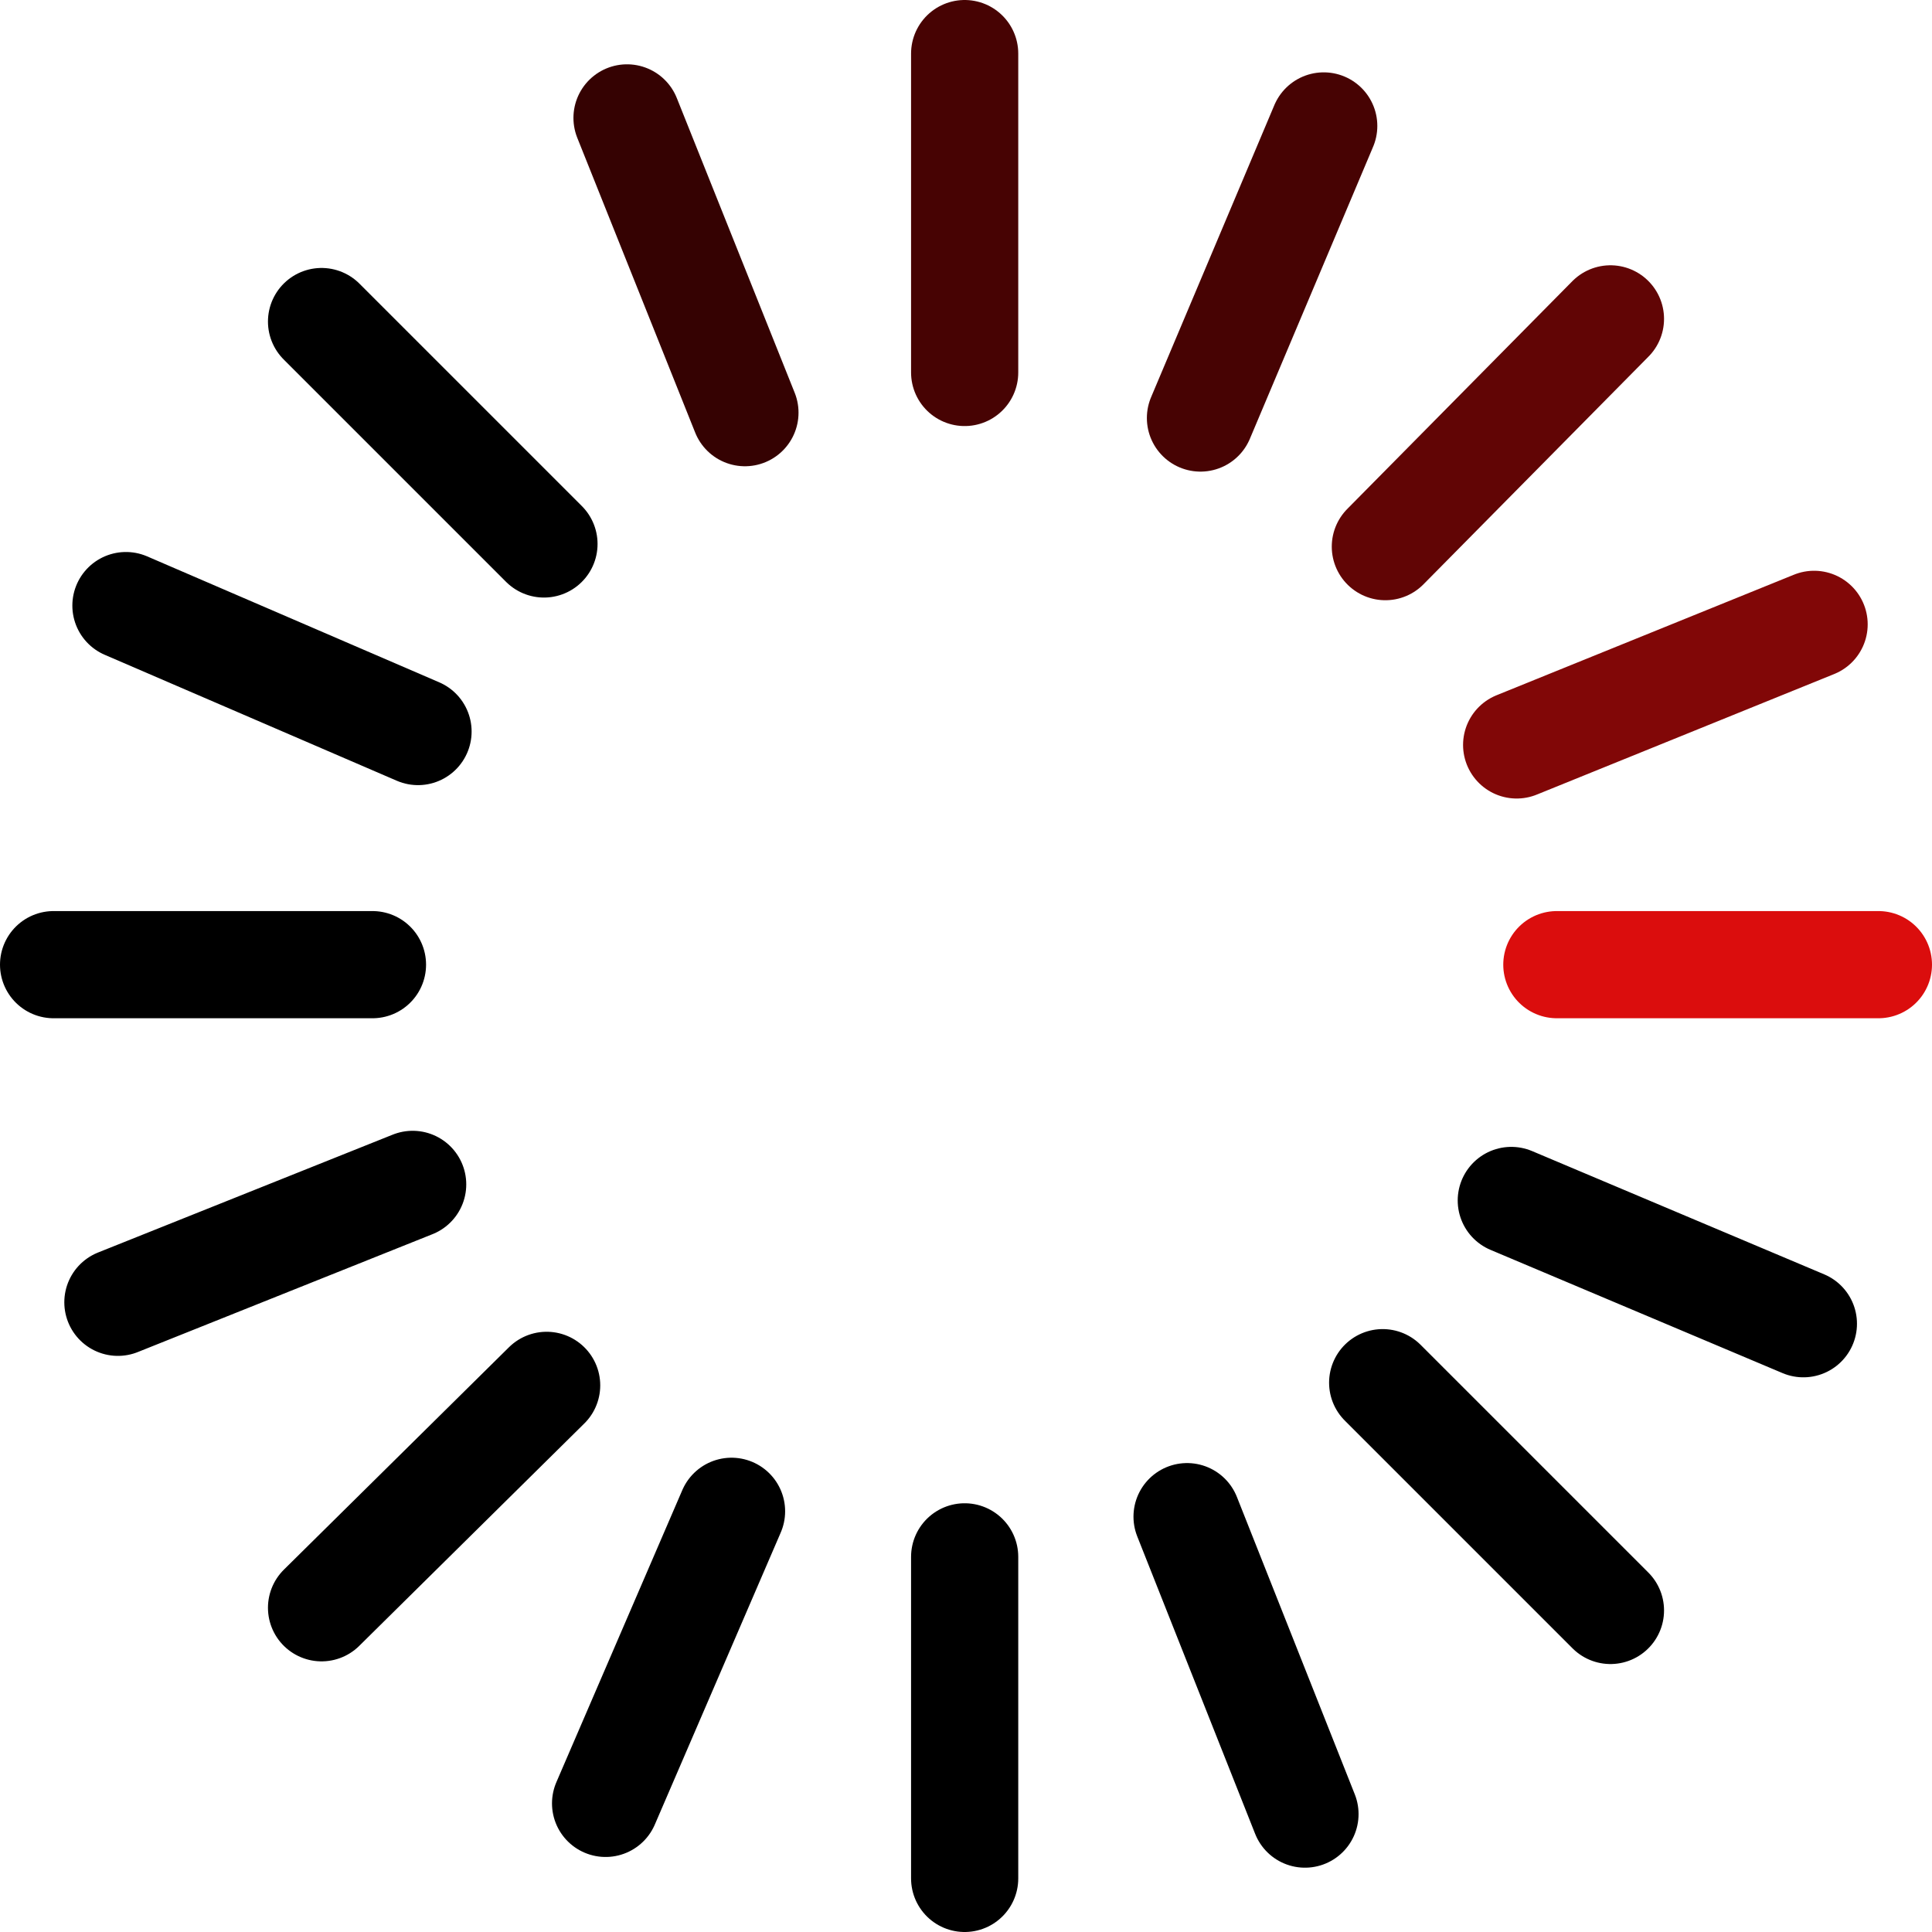<?xml version="1.0" encoding="UTF-8" standalone="no"?>
<svg xmlns:xlink="http://www.w3.org/1999/xlink" height="36.05px" width="36.05px" xmlns="http://www.w3.org/2000/svg">
  <g transform="matrix(1.0, 0.0, 0.0, 1.0, 18.0, 18.0)">
    <path d="M10.2 4.4 L15.65 6.7 M6.35 15.85 L4.15 10.3 M0.0 11.05 L0.0 17.05 M7.8 7.8 L12.05 12.05 M-15.65 -6.7 L-10.2 -4.35 M-12.0 -12.0 L-7.85 -7.85 M-15.8 6.3 L-10.3 4.1 M-17.0 0.0 L-11.05 0.0 M-4.35 10.2 L-6.7 15.65 M-12.0 12.0 L-7.8 7.85" fill="none" stroke="#000000" stroke-linecap="round" stroke-linejoin="round" stroke-width="2.0"/>
    <path d="M15.85 -6.35 L10.3 -4.1" fill="none" stroke="#810707" stroke-linecap="round" stroke-linejoin="round" stroke-width="2.0"/>
    <path d="M7.85 -7.8 L12.05 -12.05" fill="none" stroke="#610505" stroke-linecap="round" stroke-linejoin="round" stroke-width="2.0"/>
    <path d="M6.7 -15.65 L4.4 -10.2 M0.0 -17.0 L0.0 -11.05" fill="none" stroke="#470303" stroke-linecap="round" stroke-linejoin="round" stroke-width="2.0"/>
    <path d="M11.05 0.0 L17.05 0.0" fill="none" stroke="#db0d0d" stroke-linecap="round" stroke-linejoin="round" stroke-width="2.0"/>
    <path d="M-4.1 -10.3 L-6.3 -15.8" fill="none" stroke="#350202" stroke-linecap="round" stroke-linejoin="round" stroke-width="2.0"/>
  </g>
</svg>
